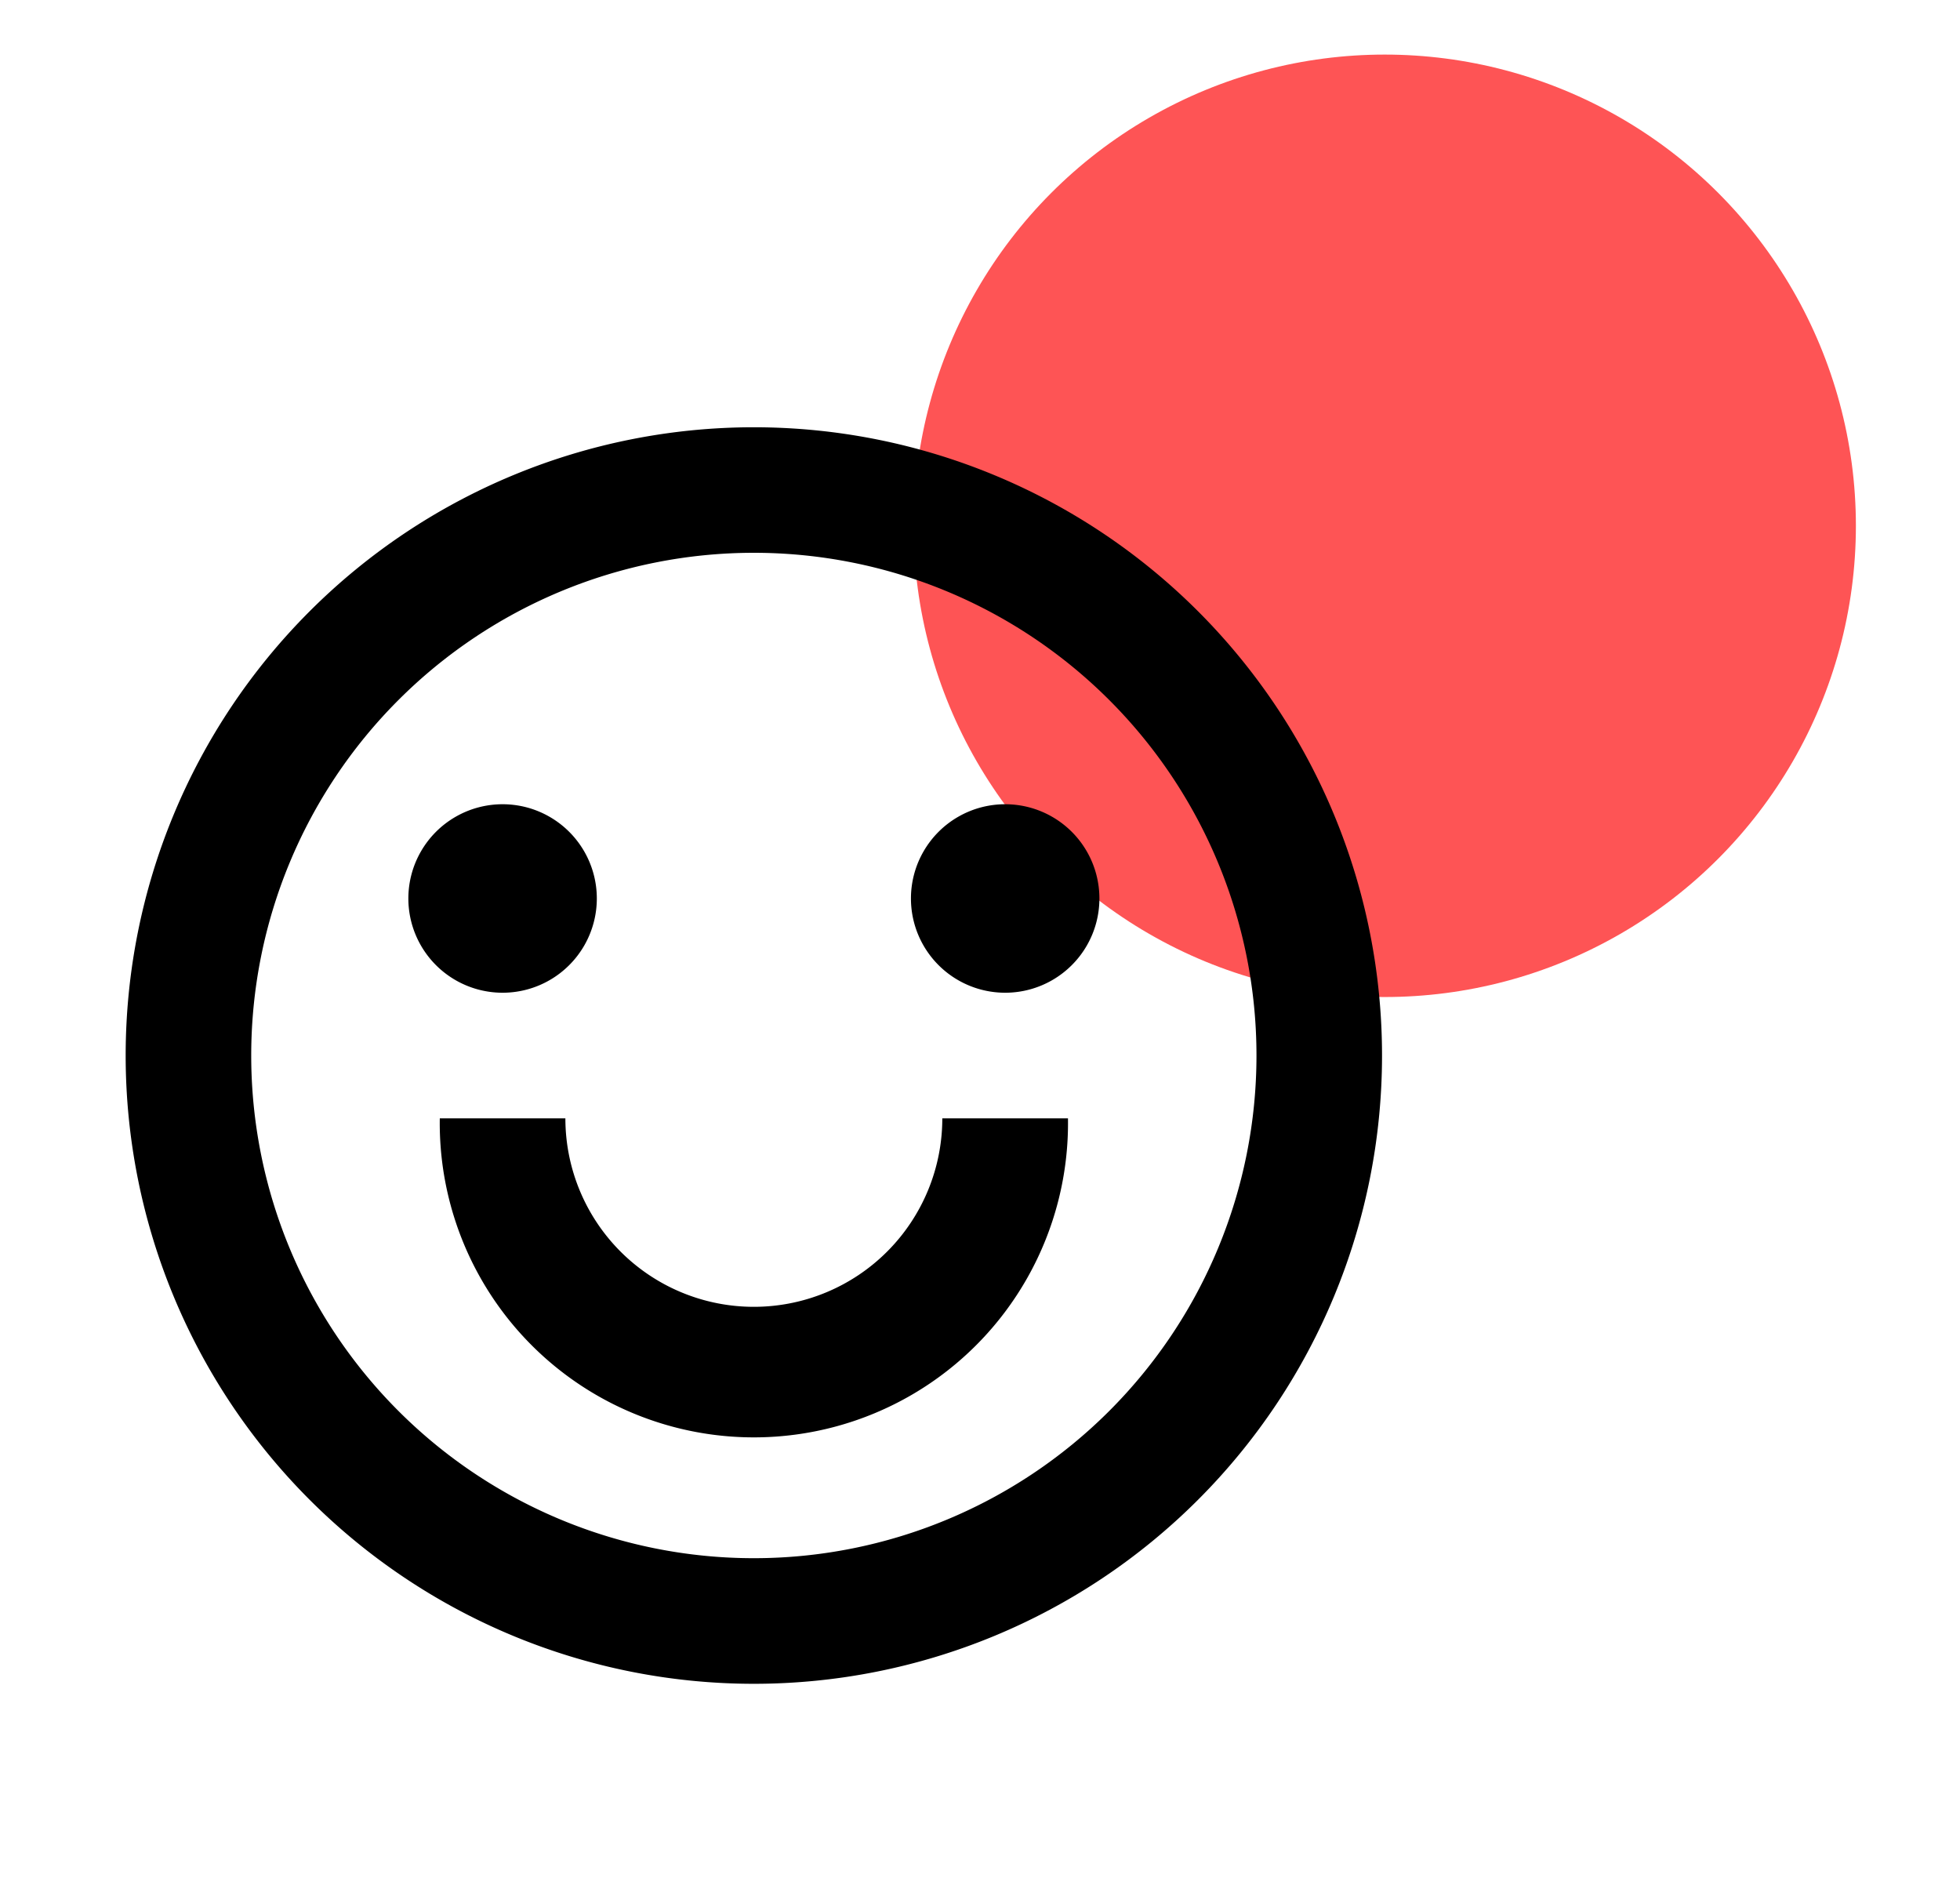 <svg width="26" height="25" viewBox="0 0 26 25" fill="none" xmlns="http://www.w3.org/2000/svg"><circle cx="18.369" cy="6.974" fill="#FE5455" r="6.25"/><path d="M10 22.333a8.333 8.333 0 110-16.666 8.333 8.333 0 110 16.666zm0-1.666a6.667 6.667 0 100-13.335 6.667 6.667 0 000 13.335zm-4.166-5.834H7.5a2.5 2.5 0 005 0h1.667a4.167 4.167 0 11-8.333 0zm.833-1.666a1.25 1.25 0 110-2.5 1.25 1.25 0 010 2.5zm6.667 0a1.25 1.25 0 110-2.5 1.25 1.25 0 010 2.5z" fill="#000"/></svg>
